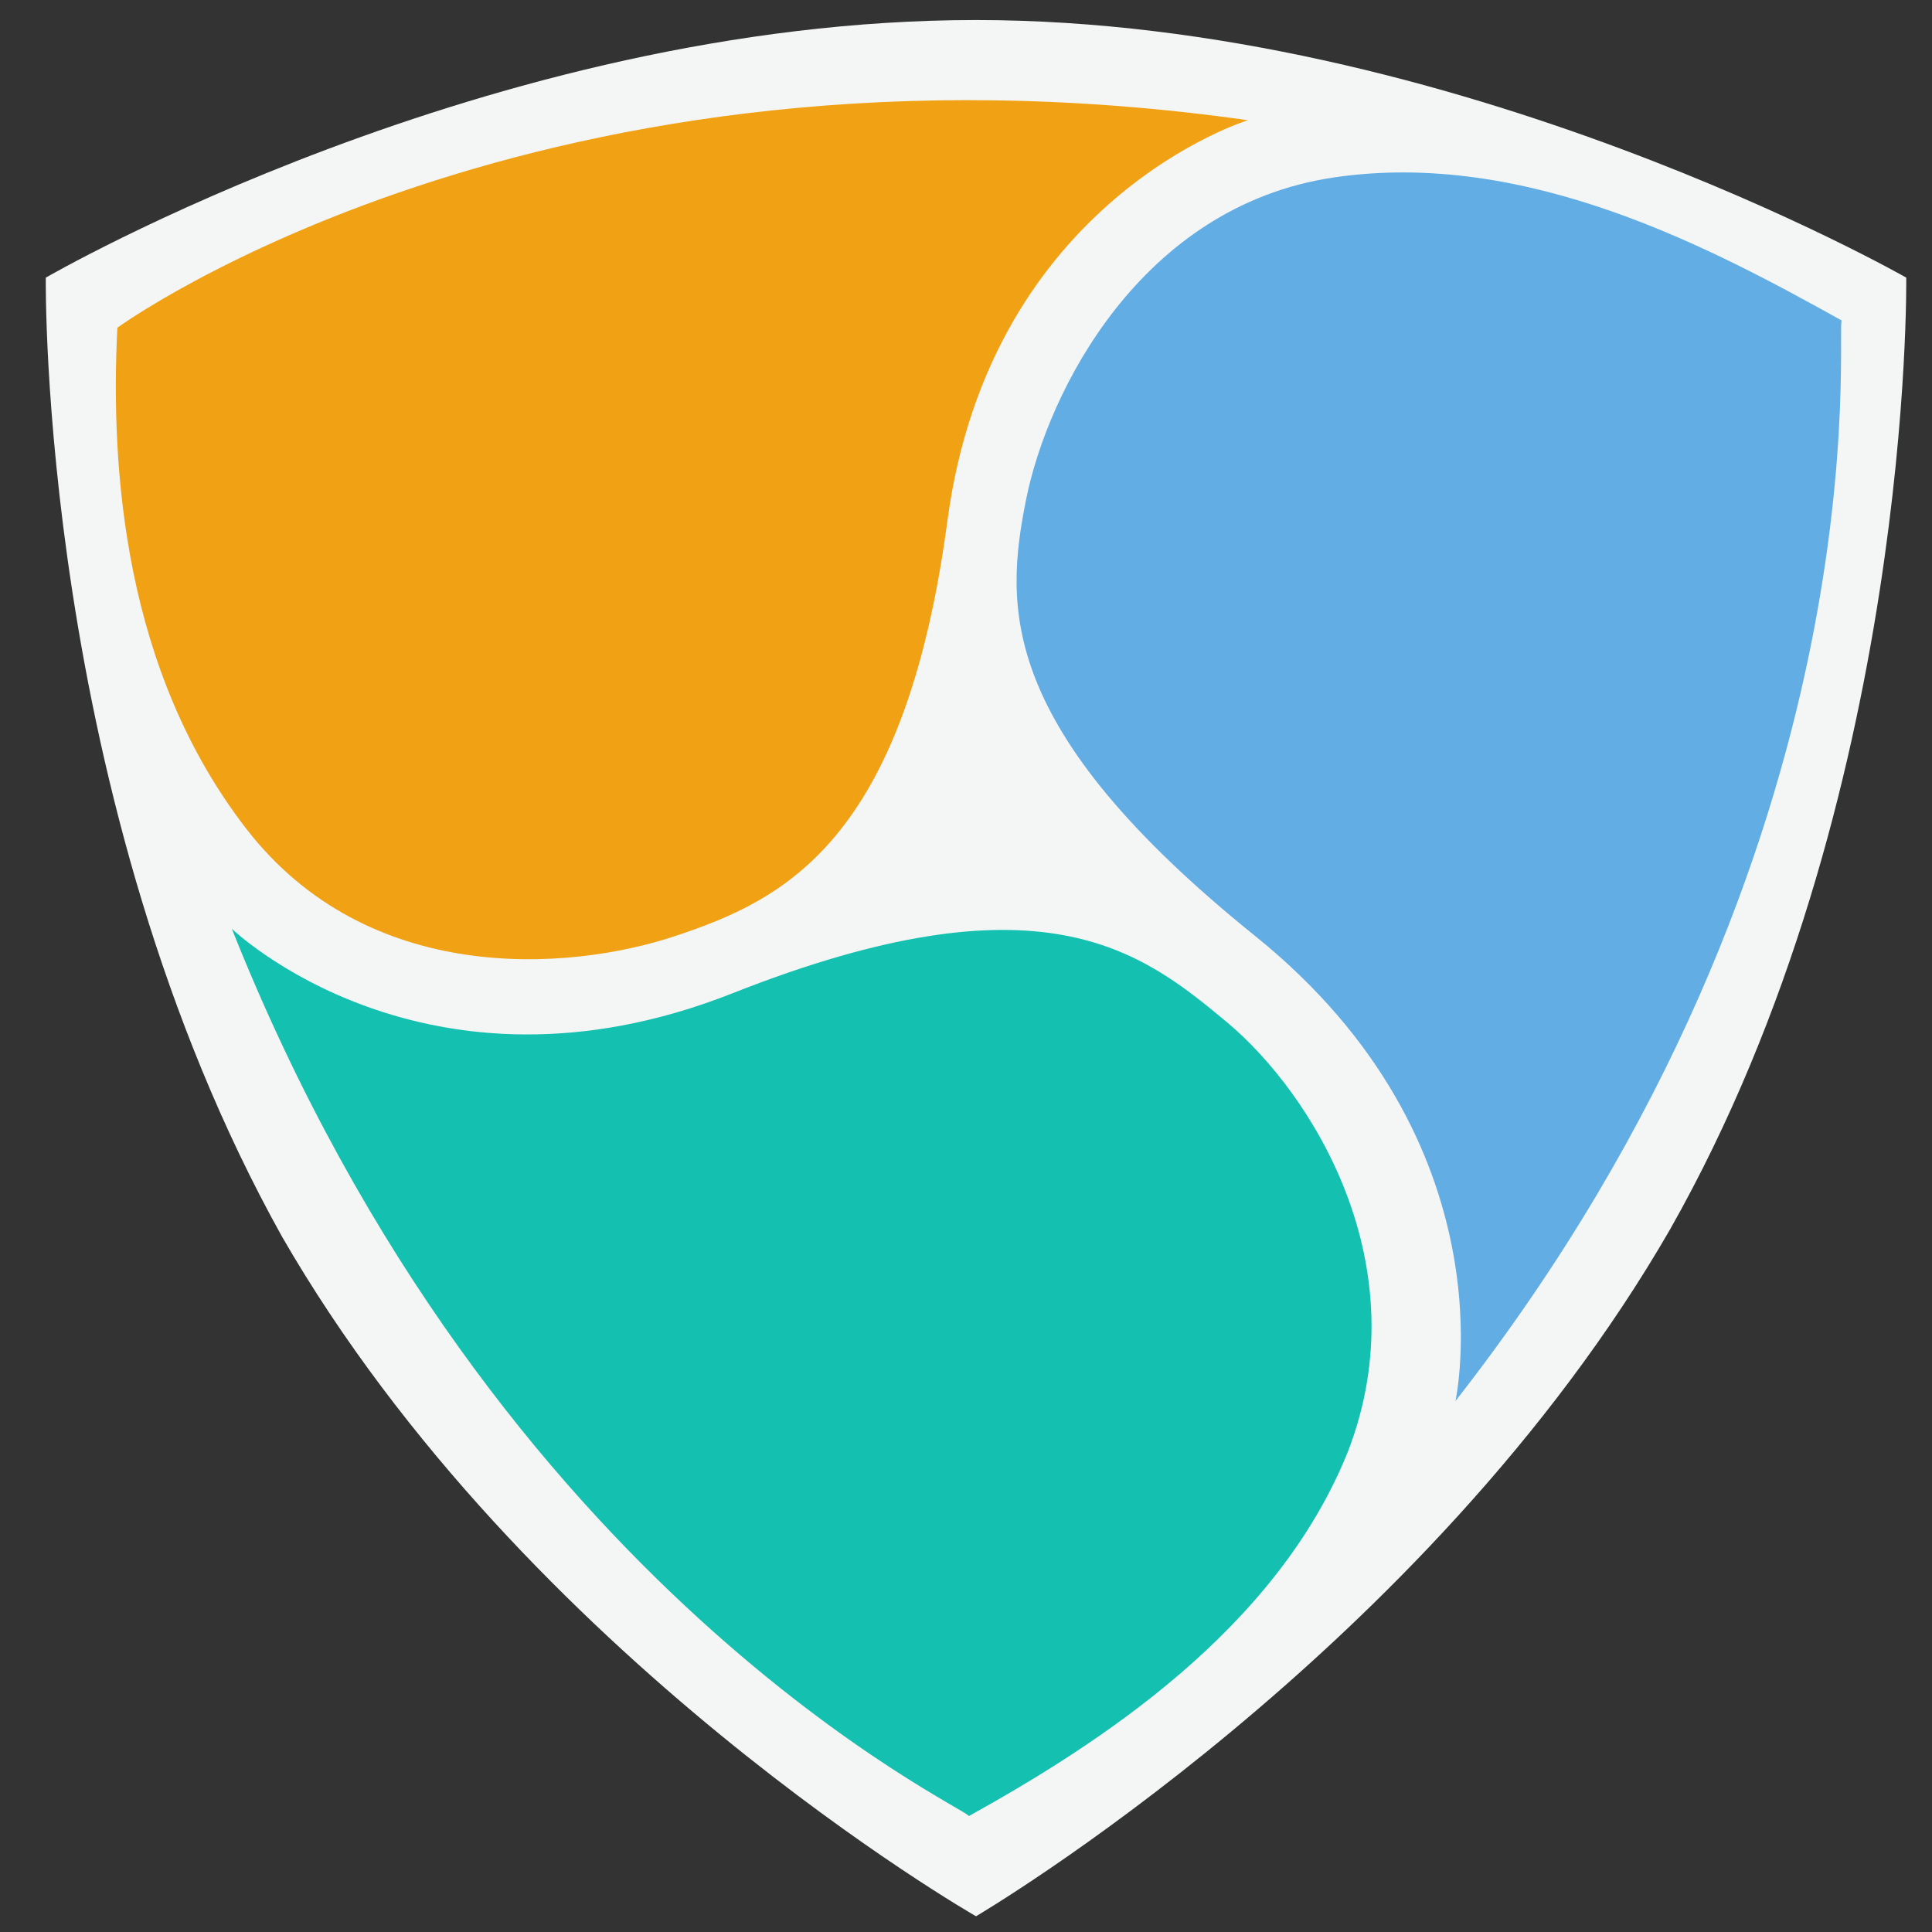 <svg width="27" height="27" xmlns="http://www.w3.org/2000/svg" xml:space="preserve" version="1.1">

 <rect width="100%" height="100%" fill="#333333" stroke="none"/>

 <g>
  <title>Layer 1</title>
  <g id="фон"/>
  <g id="примеры"/>
  <g id="лого">
   <g id="svg_1">
    <path id="svg_2" fill="#F4F5F5" d="m23.34,17.18l0,0c-3.4,5.9 -9.7,9.6 -9.7,9.6s-6.3,-3.6 -9.7,-9.5l0,0c-3.4,-6.1 -3.3,-13.4 -3.3,-13.4s6.2,-3.6 13,-3.6l0,0c6.7,0 13,3.6 13,3.6s0.1,7.3 -3.3,13.3z" class="st50"/>
    <path id="svg_3" fill="#F1A114" d="m17.44,1.68c0,0 -3.6,1.1 -4.2,5.6s-2.3,5.3 -3.8,5.8c-1.5,0.5 -4.3,0.7 -6,-1.5s-1.9,-5 -1.8,-7c0,0 5.9,-4.3 15.8,-2.9z" class="st51"/>
    <path id="svg_4" fill="#62ADE4" d="m20.34,19.58c0,0 0.8,-3.6 -2.8,-6.5s-3.5,-4.6 -3.2,-6.1c0.3,-1.5 1.6,-4.1 4.3,-4.5s5.3,1 7.1,2c-0.1,0 0.7,7.3 -5.4,15.1z" class="st52"/>
    <path id="svg_5" fill="#14C0AF" d="m3.24,12.98c0,0 2.7,2.6 7,0.9c4.3,-1.7 5.7,-0.6 6.9,0.4c1.2,1 2.7,3.4 1.7,6c-1,2.5 -3.5,4.1 -5.3,5.1c0,-0.1 -6.6,-3.1 -10.3,-12.4z" class="st53"/>
   </g>
  </g>
 </g>
</svg>